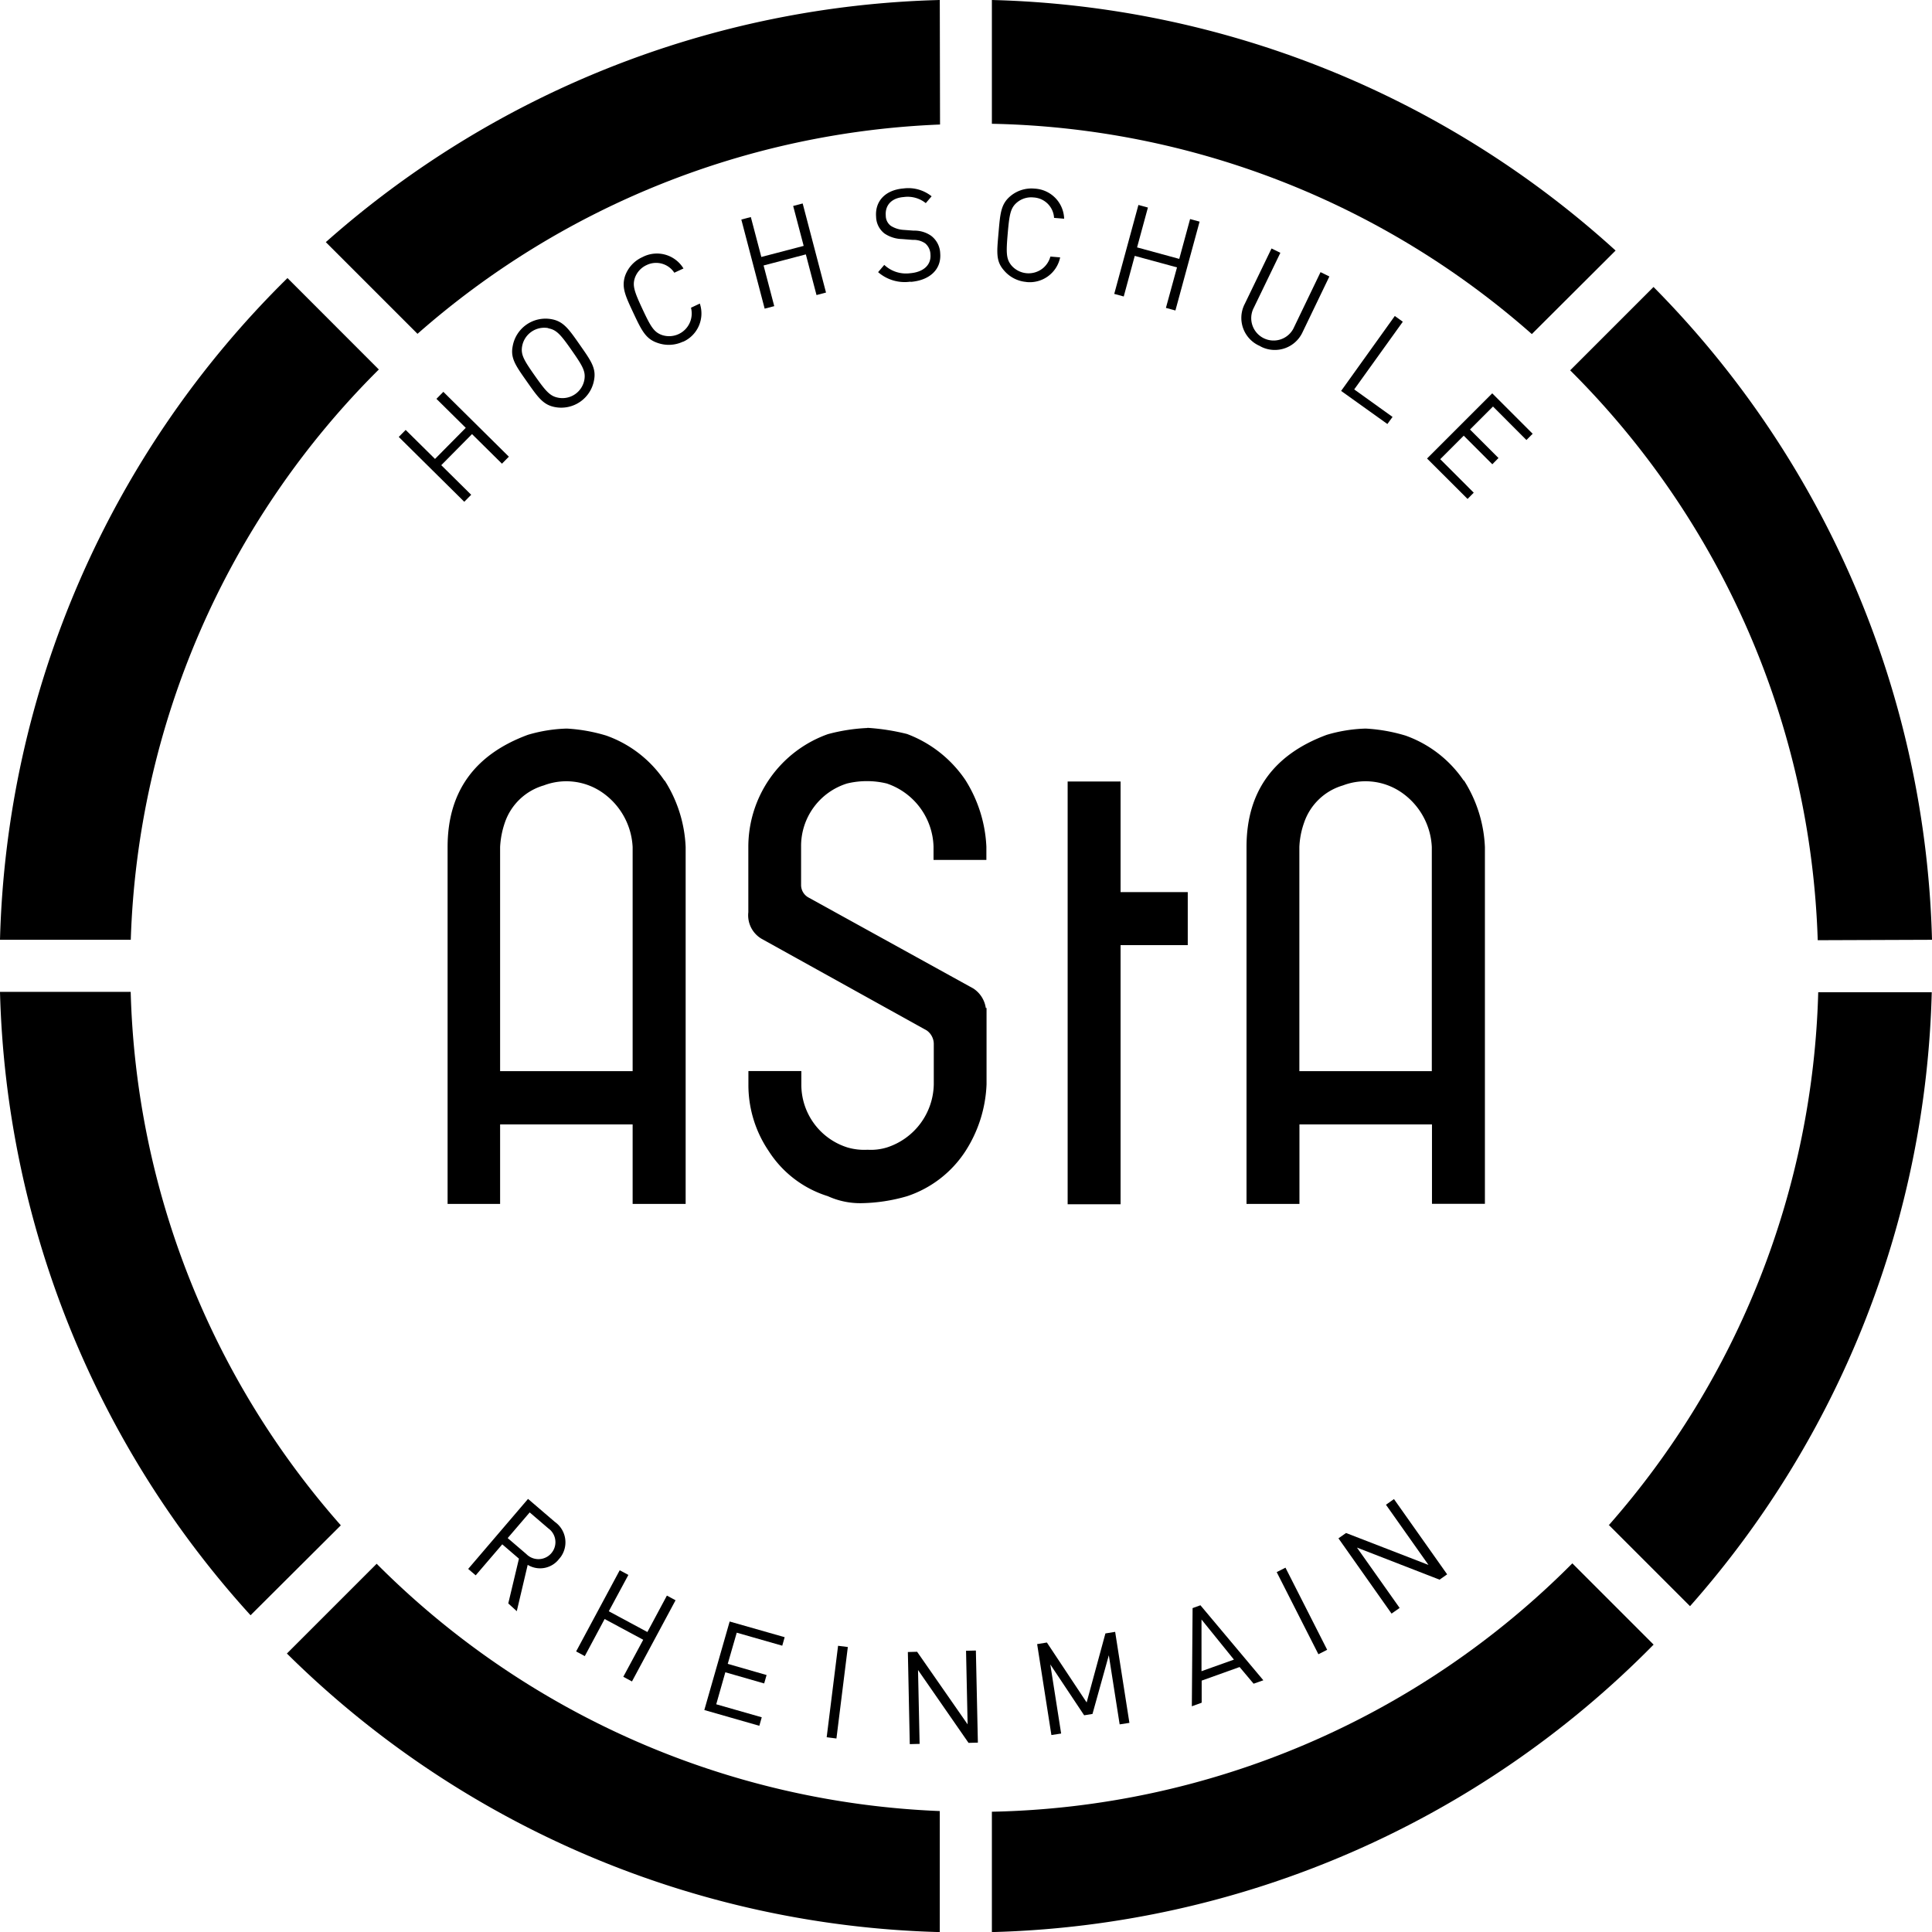 <svg xmlns="http://www.w3.org/2000/svg" viewBox="0 0 231.79 231.8">
  <defs>
  </defs>
  <g class="a">
    <path class="b" d="M193.83,30.06A115.56,115.56,0,0,0,119,0V14.85a100.88,100.88,0,0,1,64.78,25.23Z"/>
    <path class="b" d="M193,182.94l9.76,9.76a115.53,115.53,0,0,0,29-73.66H218.14A100.82,100.82,0,0,1,193,183"/>
    <path class="b" d="M231.79,112.75a115.54,115.54,0,0,0-33.41-78.32l-10,10a100.94,100.94,0,0,1,29.7,68.37Z"/>
    <path class="b" d="M112.75,0A115.48,115.48,0,0,0,39.09,29.05l11,11a100.9,100.9,0,0,1,62.69-25.11Z"/>
    <path class="b" d="M0,119a115.56,115.56,0,0,0,30.06,74.79L40.89,183a100.79,100.79,0,0,1-25.21-64Z"/>
    <path class="b" d="M34.42,198.38a115.64,115.64,0,0,0,78.33,33.42V217.28a101,101,0,0,1-67.56-29.67Z"/>
    <path class="b" d="M34.49,33.36A115.57,115.57,0,0,0,0,112.75H15.69A101,101,0,0,1,45.45,44.33Z"/>
    <path class="b" d="M119,231.8a115.56,115.56,0,0,0,79.39-34.49l-9.75-9.75A101,101,0,0,1,119,217.36Z"/>
    <path class="b" d="M65.76,39.36a2.7,2.7,0,0,0-3.12,2.19c-.17,1,.2,1.64,1.53,3.53S66,47.54,67,47.72a2.67,2.67,0,0,0,3.11-2.16v0c.17-1-.2-1.64-1.52-3.53s-1.82-2.46-2.8-2.64m5.48,6.22a4,4,0,0,1-4.63,3.24c-1.45-.25-2.07-1.14-3.42-3.06s-2-2.81-1.71-4.26a4,4,0,0,1,4.63-3.24c1.44.25,2.07,1.14,3.41,3.06s2,2.81,1.72,4.26"/>
    <path class="b" d="M81.92,41a4,4,0,0,1-3,.15C77.49,40.68,77,39.7,76,37.57s-1.45-3.11-1-4.49a3.91,3.91,0,0,1,2.07-2.23A3.73,3.73,0,0,1,82,32.21l-1.1.51a2.61,2.61,0,0,0-3.32-.92,2.67,2.67,0,0,0-1.4,1.51c-.33.95-.08,1.67.9,3.77s1.37,2.75,2.3,3.1a2.71,2.71,0,0,0,3.45-1.65,2.76,2.76,0,0,0,.07-1.61l1.06-.5a3.72,3.72,0,0,1-2,4.58"/>
    <polygon class="b" points="60.22 55.63 56.63 52.08 52.94 55.81 56.53 59.36 55.7 60.2 47.84 52.42 48.67 51.58 52.19 55.06 55.88 51.33 52.36 47.85 53.19 47.01 61.05 54.79 60.22 55.63"/>
    <path class="b" d="M109.25,33.79a4.86,4.86,0,0,1-3.9-1.14l.74-.87a3.8,3.8,0,0,0,3.1,1c1.61-.13,2.54-1,2.44-2.25a1.78,1.78,0,0,0-.64-1.34,2.45,2.45,0,0,0-1.48-.41l-1.3-.1a3.93,3.93,0,0,1-2.1-.67,2.61,2.61,0,0,1-1-2c-.15-1.87,1.1-3.22,3.28-3.4a4.47,4.47,0,0,1,3.38.94l-.7.82a3.47,3.47,0,0,0-2.65-.73c-1.47.11-2.25,1-2.15,2.23a1.53,1.53,0,0,0,.6,1.22,3.21,3.21,0,0,0,1.53.49l1.22.09a3.5,3.5,0,0,1,2.08.61,2.76,2.76,0,0,1,1.1,2.11c.16,1.93-1.26,3.25-3.55,3.43"/>
    <path class="b" d="M123.17,33.83a3.93,3.93,0,0,1-2.72-1.39c-1-1.13-.85-2.21-.65-4.54s.29-3.42,1.42-4.37a3.94,3.94,0,0,1,2.91-.9,3.73,3.73,0,0,1,3.54,3.61l-1.21-.1A2.6,2.6,0,0,0,124,23.69a2.65,2.65,0,0,0-2,.61c-.76.65-.9,1.4-1.1,3.71s-.19,3.06.45,3.84a2.72,2.72,0,0,0,3.82.29,2.75,2.75,0,0,0,.85-1.36l1.17.1a3.72,3.72,0,0,1-4.09,2.95"/>
    <polygon class="b" points="97.96 35.4 96.68 30.52 91.61 31.85 92.89 36.73 91.74 37.03 88.94 26.34 90.08 26.04 91.34 30.83 96.42 29.5 95.16 24.71 96.3 24.41 99.1 35.1 97.96 35.4"/>
    <path class="b" d="M151.2,41.53a3.66,3.66,0,0,1-2-4.77,2.39,2.39,0,0,1,.13-.28l3.22-6.67,1.06.52-3.18,6.58a2.68,2.68,0,0,0,4.74,2.52l.09-.19,3.17-6.59,1.06.52-3.21,6.67a3.67,3.67,0,0,1-4.85,1.82l-.26-.13"/>
    <polygon class="b" points="139.88 36.94 141.21 32.08 136.14 30.7 134.82 35.57 133.68 35.26 136.58 24.59 137.72 24.9 136.42 29.68 141.48 31.06 142.78 26.28 143.92 26.59 141.02 37.25 139.88 36.94"/>
    <polygon class="b" points="160.9 46.9 167.34 37.91 168.3 38.6 162.47 46.72 167.07 50.02 166.45 50.87 160.9 46.9"/>
    <polygon class="b" points="171.21 55.01 179.03 47.19 183.88 52.04 183.13 52.79 179.12 48.77 176.36 51.53 179.78 54.95 179.04 55.7 175.61 52.27 172.79 55.09 176.81 59.11 176.07 59.86 171.21 55.01"/>
    <path class="b" d="M65.79,183.37l-2.24-1.92-2.64,3.08,2.24,1.92a2,2,0,1,0,2.9-2.86,2.75,2.75,0,0,0-.26-.22m-4.81,9L62.26,187l-2-1.72L57.07,189l-.9-.77,7.18-8.4,3.22,2.76a3,3,0,0,1,.74,4.15,3.76,3.76,0,0,1-.25.31,2.86,2.86,0,0,1-3.75.69L62,193.3Z"/>
    <polygon class="b" points="74.78 201.17 77.17 196.73 72.54 194.24 70.16 198.69 69.12 198.13 74.35 188.39 75.39 188.95 73.04 193.31 77.67 195.8 80.01 191.43 81.05 191.99 75.82 201.73 74.78 201.17"/>
    <polygon class="b" points="84.5 205.16 87.54 194.54 94.14 196.42 93.85 197.44 88.39 195.88 87.31 199.62 91.97 200.96 91.68 201.97 87.02 200.63 85.93 204.47 91.39 206.03 91.1 207.05 84.5 205.16"/>
    <rect class="b" x="94.92" y="202.42" width="11.06" height="1.18" transform="translate(-113.42 277.6) rotate(-82.9)"/>
    <polygon class="b" points="116.2 209.1 110.14 200.36 110.33 209.22 109.15 209.25 108.92 198.2 110.03 198.17 116.09 206.88 115.9 198.05 117.08 198.02 117.32 209.07 116.2 209.1"/>
    <polygon class="b" points="134.33 206.88 133.03 198.59 131.07 205.63 130.07 205.79 126.01 199.69 127.31 207.98 126.14 208.16 124.43 197.25 125.6 197.06 130.37 204.25 132.62 195.97 133.79 195.78 135.5 206.7 134.33 206.88"/>
    <path class="b" d="M144.15,194.3v6.2l3.89-1.39Zm6.25,7.7-1.68-2-4.55,1.63v2.65l-1.18.43.09-11.78.94-.34,7.55,9Z"/>
    <rect class="b" x="155.61" y="187.75" width="1.18" height="11.05" transform="translate(-70.58 91.66) rotate(-26.92)"/>
    <polygon class="b" points="172.71 189.52 162.8 185.67 167.92 192.91 166.95 193.59 160.58 184.56 161.49 183.92 171.38 187.75 166.28 180.53 167.24 179.85 173.62 188.88 172.71 189.52"/>
    <path class="b" d="M75.9,102.51v26H60V101.62a10.64,10.64,0,0,1,.56-2.9,7,7,0,0,1,4.68-4.49,7.59,7.59,0,0,1,7.15.94,8.47,8.47,0,0,1,3.51,6.45Zm3.83-8.84a14.13,14.13,0,0,0-7-5.42A20.07,20.07,0,0,0,68,87.41a18.08,18.08,0,0,0-4.67.75q-9.63,3.56-9.63,13.46v42.82H60V134.9H75.9v9.54h6.36V101.62a16.06,16.06,0,0,0-2.53-8"/>
    <path class="b" d="M104.06,87.32a26.34,26.34,0,0,1,4.76.74,14.66,14.66,0,0,1,7,5.52,16.36,16.36,0,0,1,2.52,8v1.59H112v-1.59A8.24,8.24,0,0,0,106.39,94a10.12,10.12,0,0,0-4.77,0,7.85,7.85,0,0,0-5.51,7.57v4.58a1.71,1.71,0,0,0,.84,1.5l19.82,10.94a3.38,3.38,0,0,1,1.5,2.34h.09v9.16a15.92,15.92,0,0,1-2.52,8,13.37,13.37,0,0,1-7,5.42,20.62,20.62,0,0,1-5.52.84,9.36,9.36,0,0,1-4-.84,13,13,0,0,1-7.1-5.42,14.09,14.09,0,0,1-2.43-8v-1.59h6.35v1.59a7.89,7.89,0,0,0,5.52,7.57,7.14,7.14,0,0,0,2.43.28,6.55,6.55,0,0,0,2.33-.28,8.11,8.11,0,0,0,5.61-7.58v-4.86a2,2,0,0,0-.84-1.59l-19.82-11a3.27,3.27,0,0,1-1.59-3.18v-7.85a14.36,14.36,0,0,1,9.54-13.52,21.85,21.85,0,0,1,4.76-.74"/>
    <path class="b" d="M171.78,102.51v26H155.89V101.62a9.88,9.88,0,0,1,.56-2.9,7,7,0,0,1,4.67-4.49,7.61,7.61,0,0,1,7.16.94,8.43,8.43,0,0,1,3.5,6.45Zm3.84-8.84a14.18,14.18,0,0,0-7-5.42,20.31,20.31,0,0,0-4.77-.84,18.08,18.08,0,0,0-4.67.75q-9.63,3.56-9.63,13.46v42.82h6.35V134.9h15.9v9.53h6.35V101.62a16.15,16.15,0,0,0-2.52-8"/>
    <polygon class="b" points="142.5 107.03 134.44 107.03 134.44 93.76 128.09 93.76 128.09 144.48 134.44 144.48 134.44 113.39 142.5 113.39 142.5 107.03"/>
  </g>
</svg>